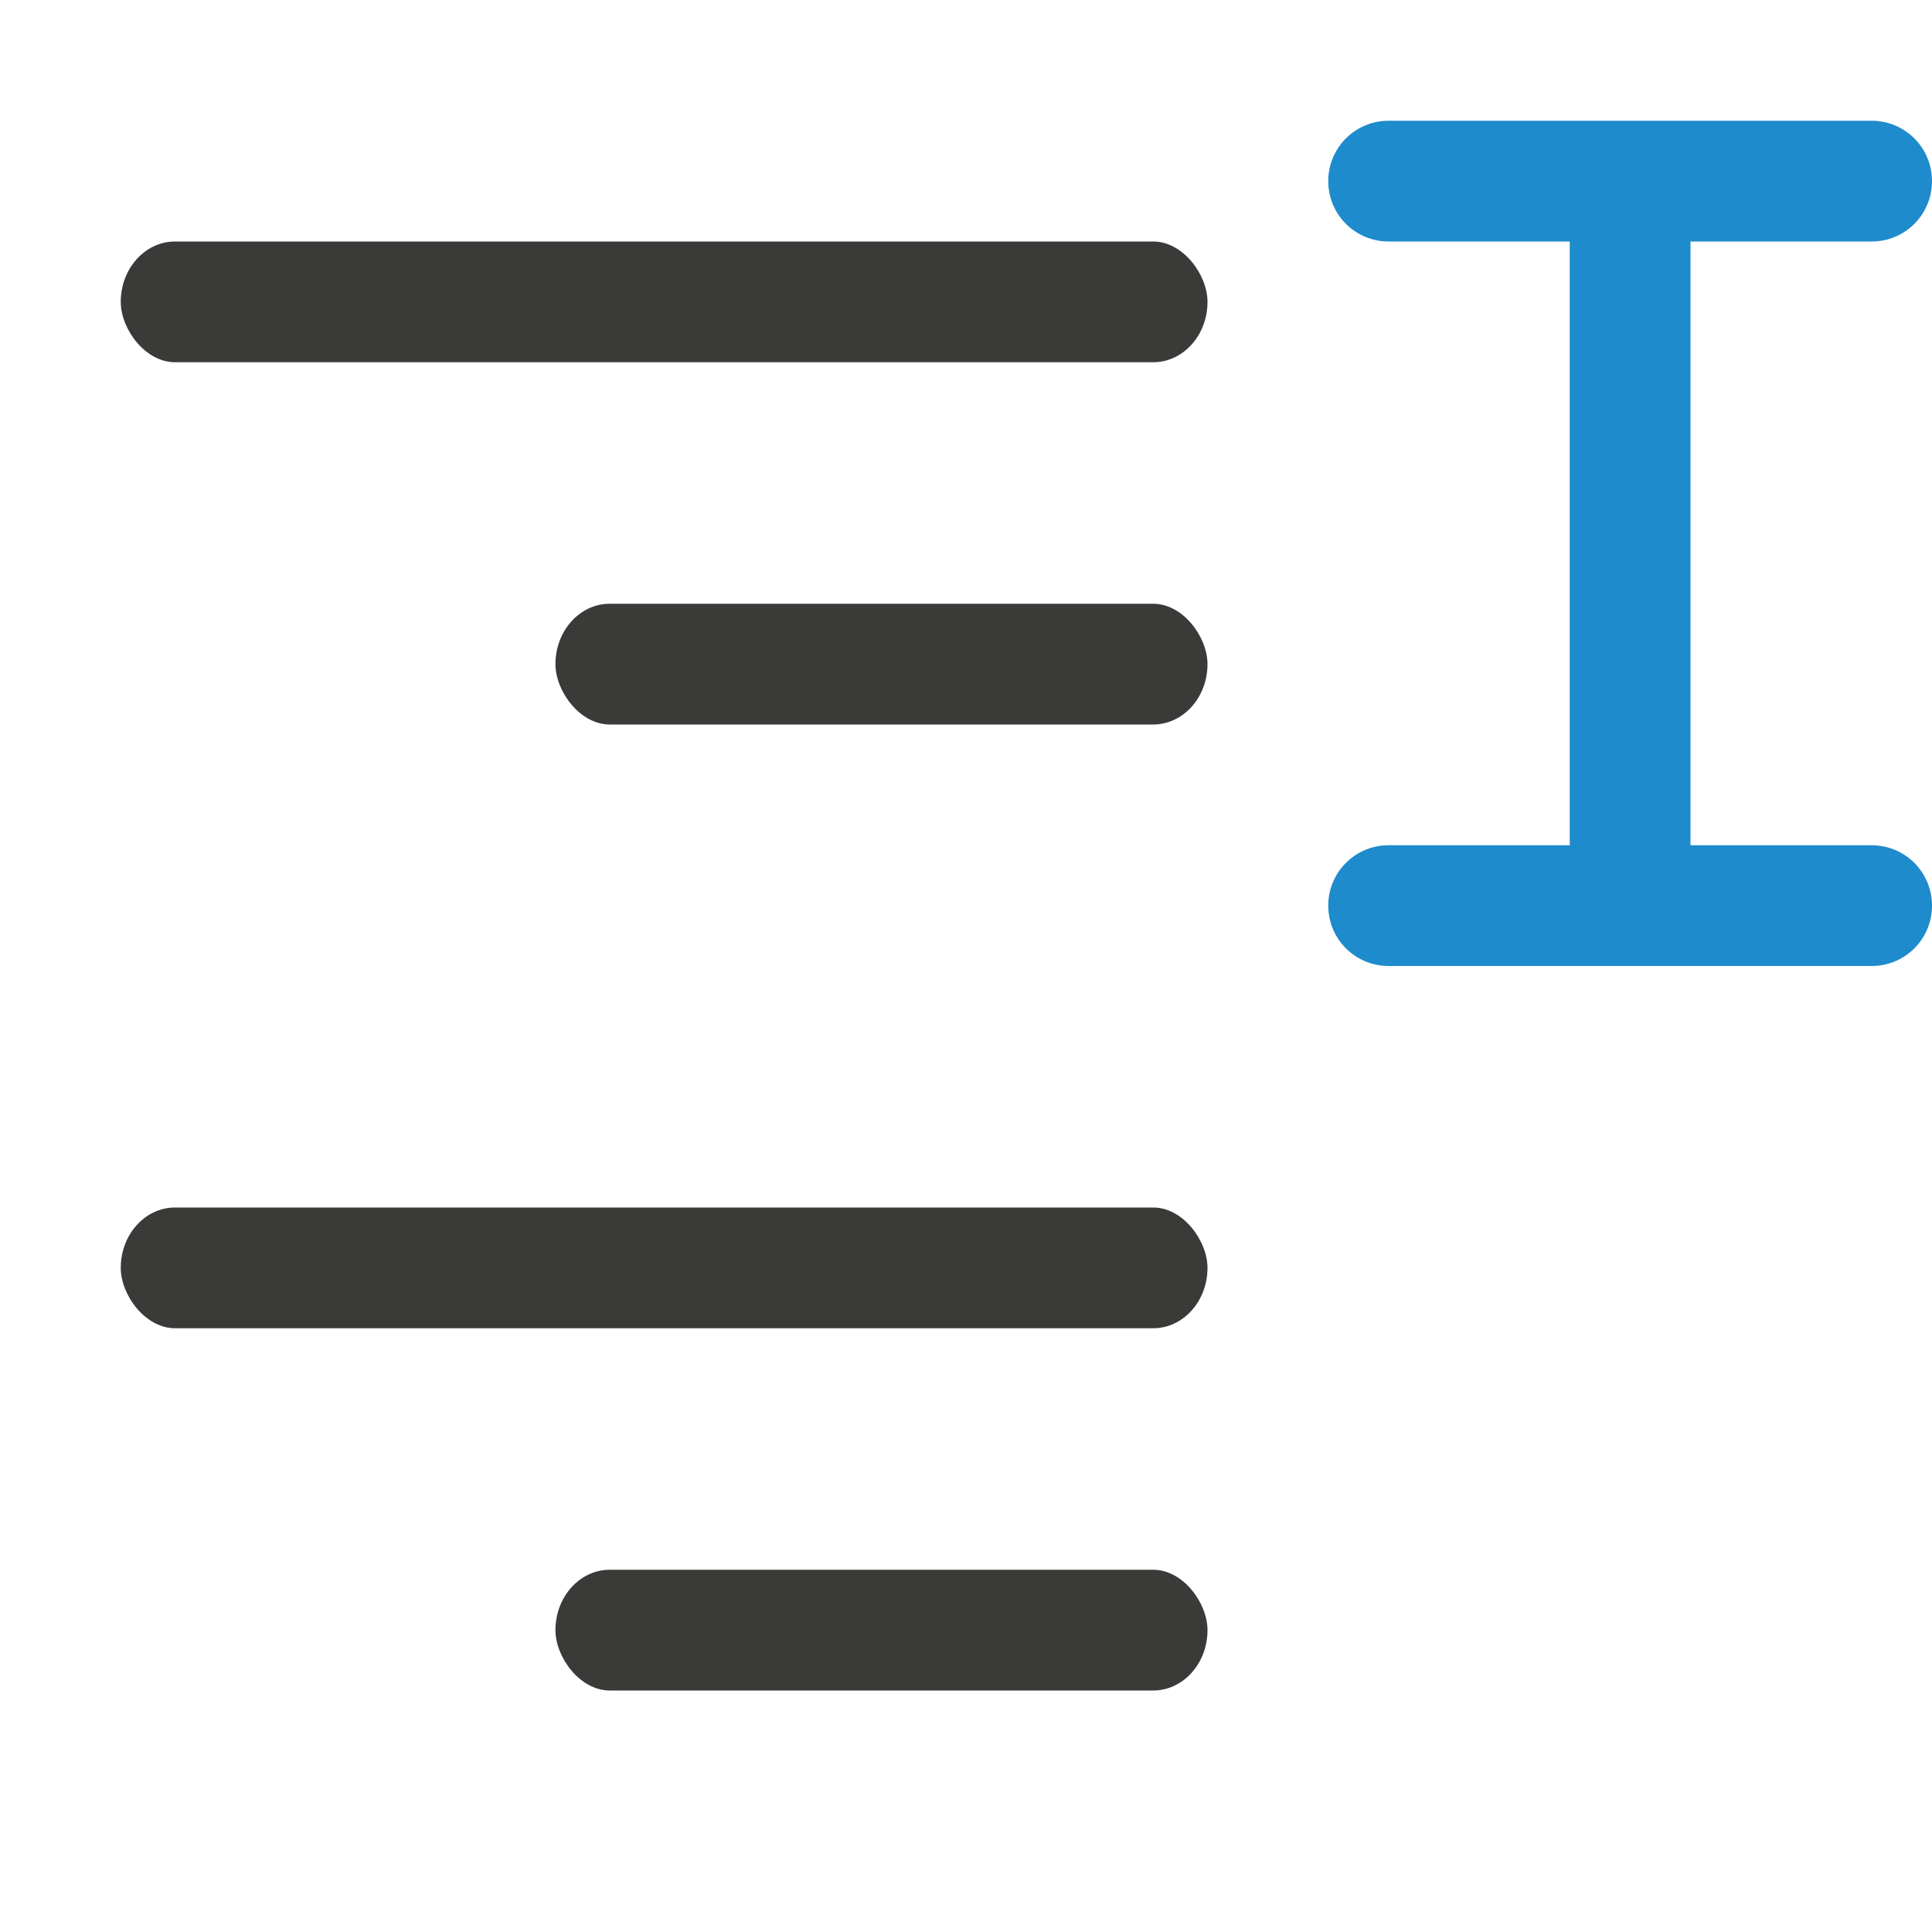 <svg viewBox="0 0 16 16" xmlns="http://www.w3.org/2000/svg"><g fill="#3a3a38" transform="matrix(.9 0 0 1 14.5 0)"><rect height="1" ry=".5" width="10" x="-15" y="2"/><rect height="1" ry=".5" width="6" x="-11" y="5"/><rect height="1" ry=".5" width="10" x="-15" y="10"/><rect height="1" ry=".5" width="6" x="-11" y="13"/></g><path d="m15.5 1c.277 0 .5.223.5.5s-.223.5-.5.5h-1.5v5h1.5c.277 0 .5.223.5.5s-.223.5-.5.5h-4c-.277 0-.5-.223-.5-.5s.223-.5.5-.5h1.5v-5h-1.5c-.277 0-.5-.223-.5-.5s.223-.5.5-.5h2z" fill="#1e8bcd"/></svg>